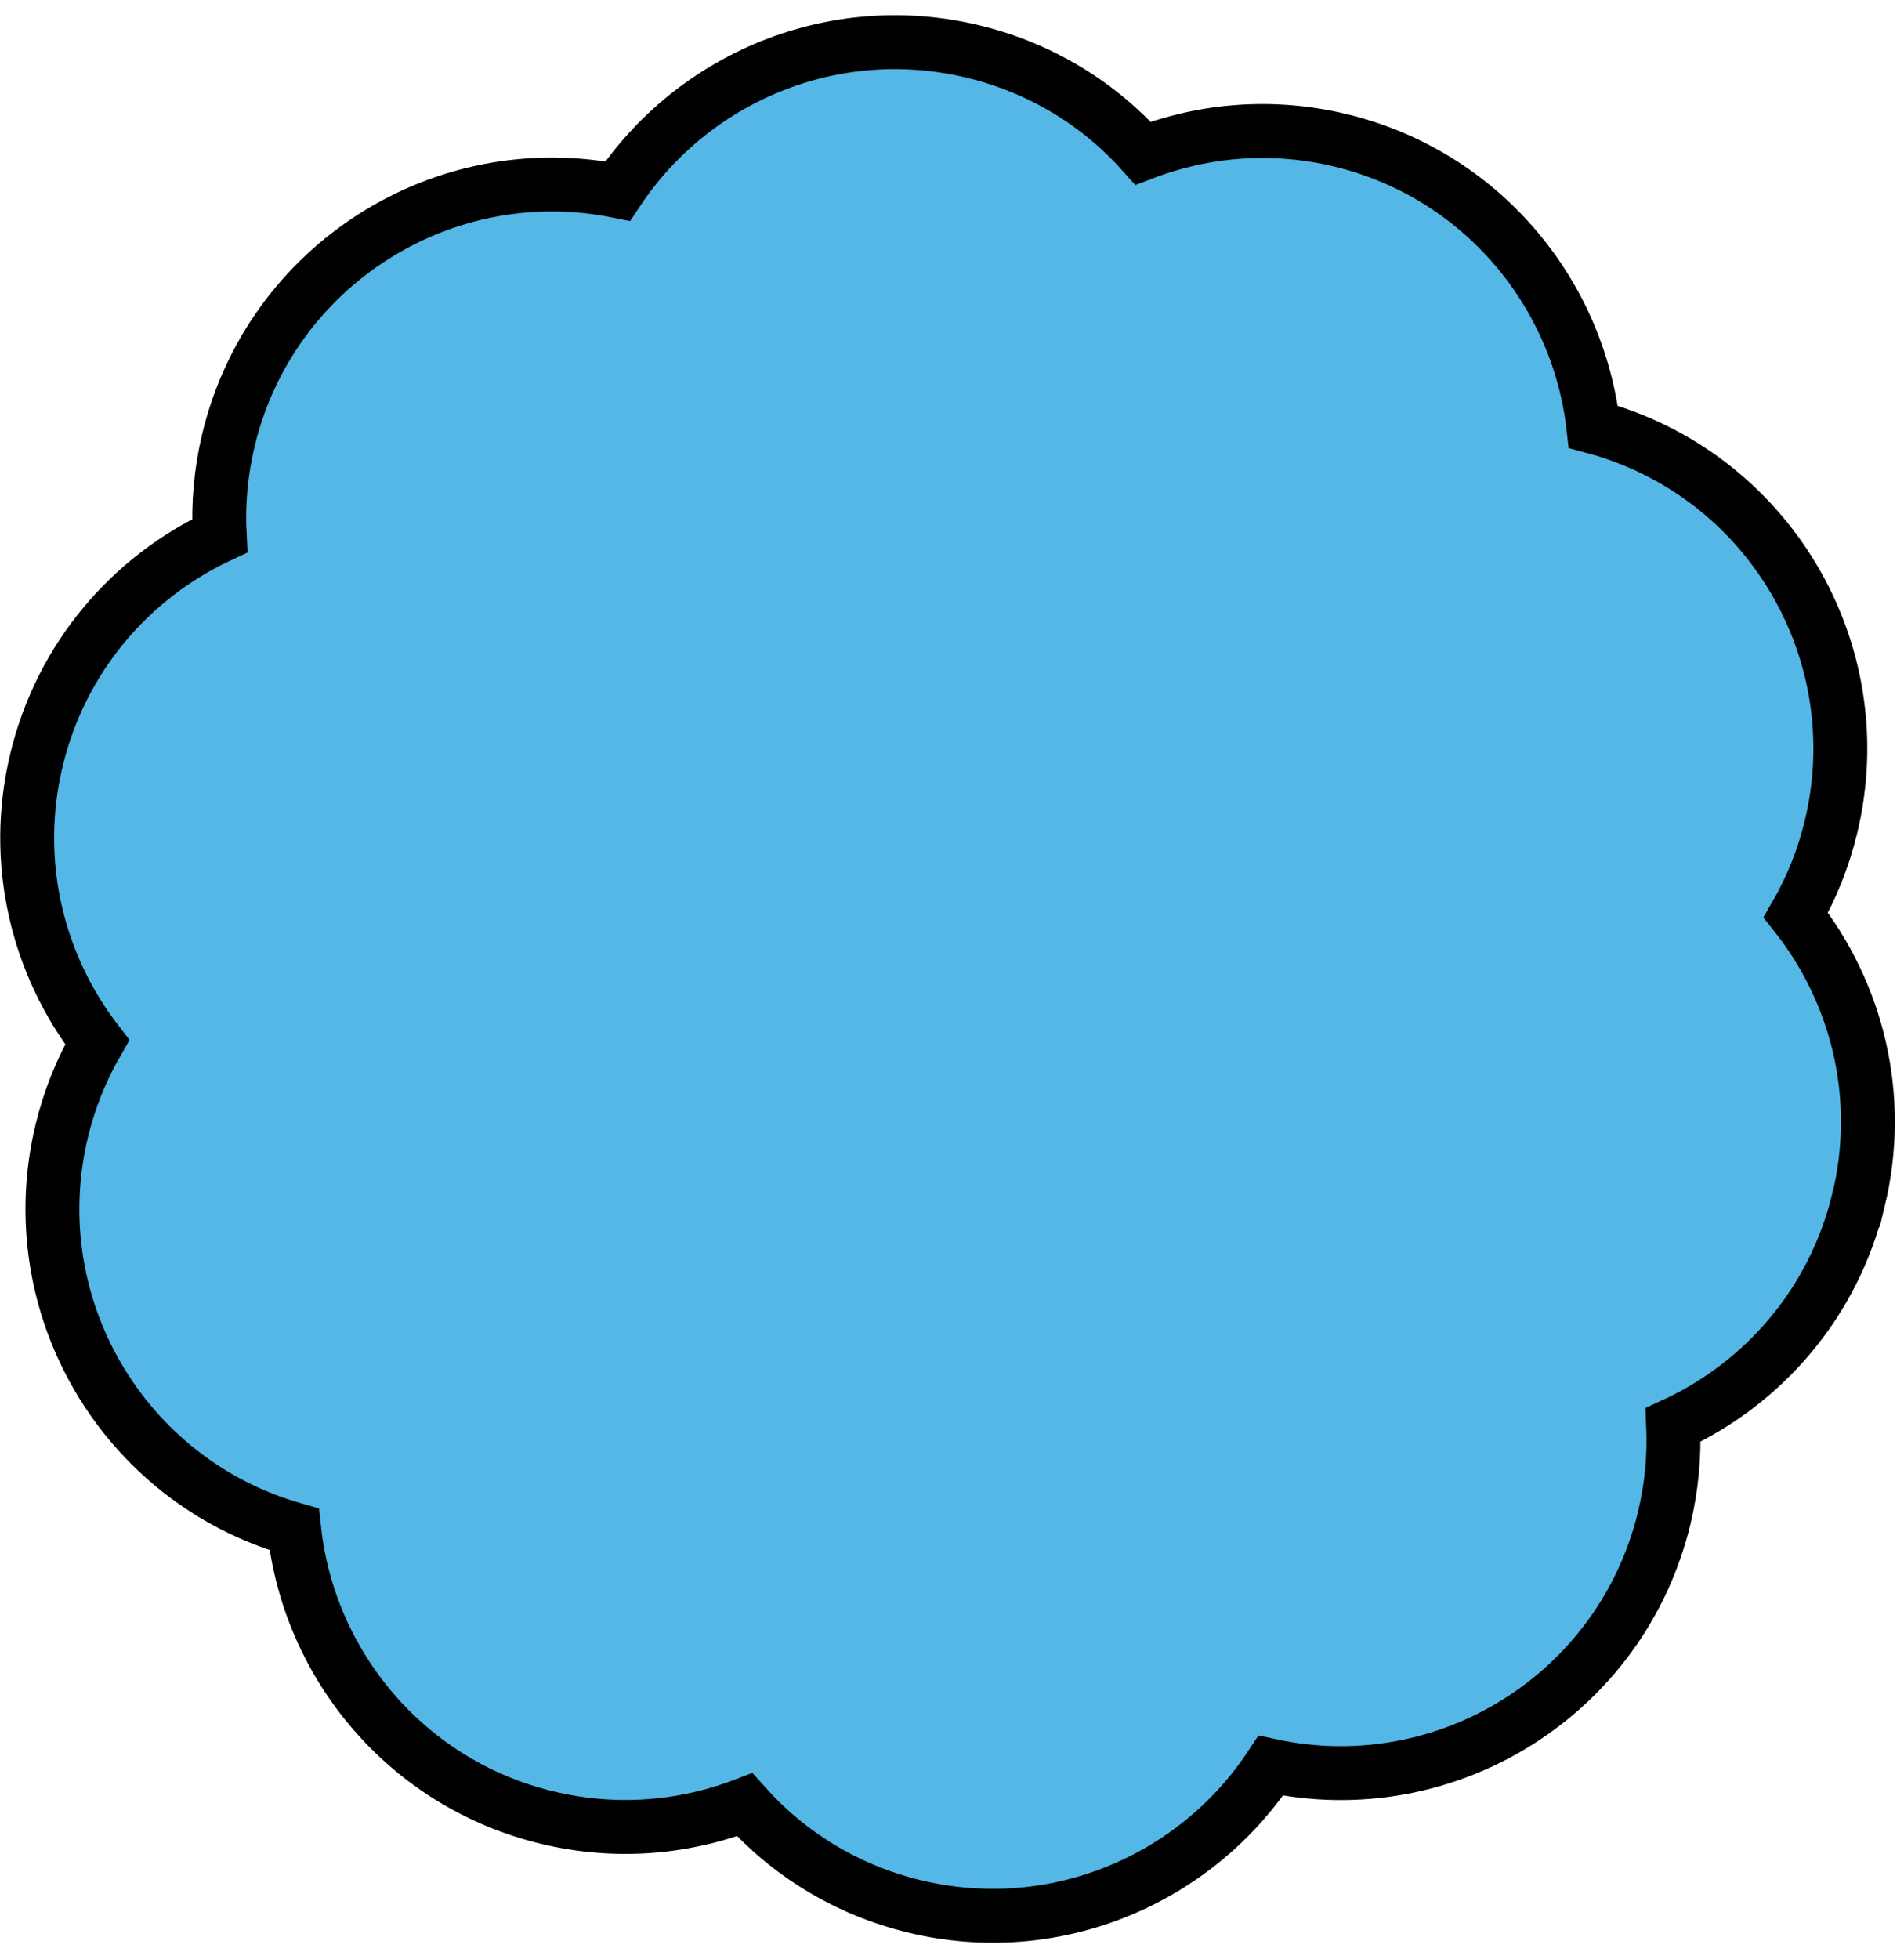 <svg width="106" height="109" viewBox="0 0 106 109" fill="none" xmlns="http://www.w3.org/2000/svg">
<path d="M103.468 66.781C104.861 61.018 103.392 55.237 99.979 50.921C100.842 49.425 101.509 47.782 101.934 46.016C104.3 36.206 98.395 26.341 88.704 23.751C87.85 16.23 82.413 9.691 74.636 7.811C70.835 6.893 67.028 7.223 63.639 8.527C61.22 5.815 57.982 3.786 54.181 2.869C46.399 0.989 38.576 4.327 34.387 10.634C24.672 8.676 15.072 14.742 12.724 24.459C12.291 26.259 12.135 28.058 12.23 29.813C7.293 32.117 3.414 36.563 2.035 42.269C0.657 47.97 2.082 53.688 5.411 57.991C4.543 59.497 3.871 61.144 3.44 62.919C1.097 72.633 6.862 82.402 16.38 85.106C17.195 92.668 22.643 99.253 30.459 101.141C34.26 102.059 38.067 101.729 41.456 100.425C43.875 103.137 47.113 105.166 50.914 106.083C58.725 107.971 66.571 104.599 70.749 98.252C80.545 100.356 90.285 94.277 92.65 84.476C93.068 82.734 93.224 80.995 93.149 79.291C98.139 77.002 102.075 72.535 103.463 66.781L103.468 66.781Z" fill="#54B7E6" stroke="black" stroke-width="3" stroke-miterlimit="10"/>
</svg>
